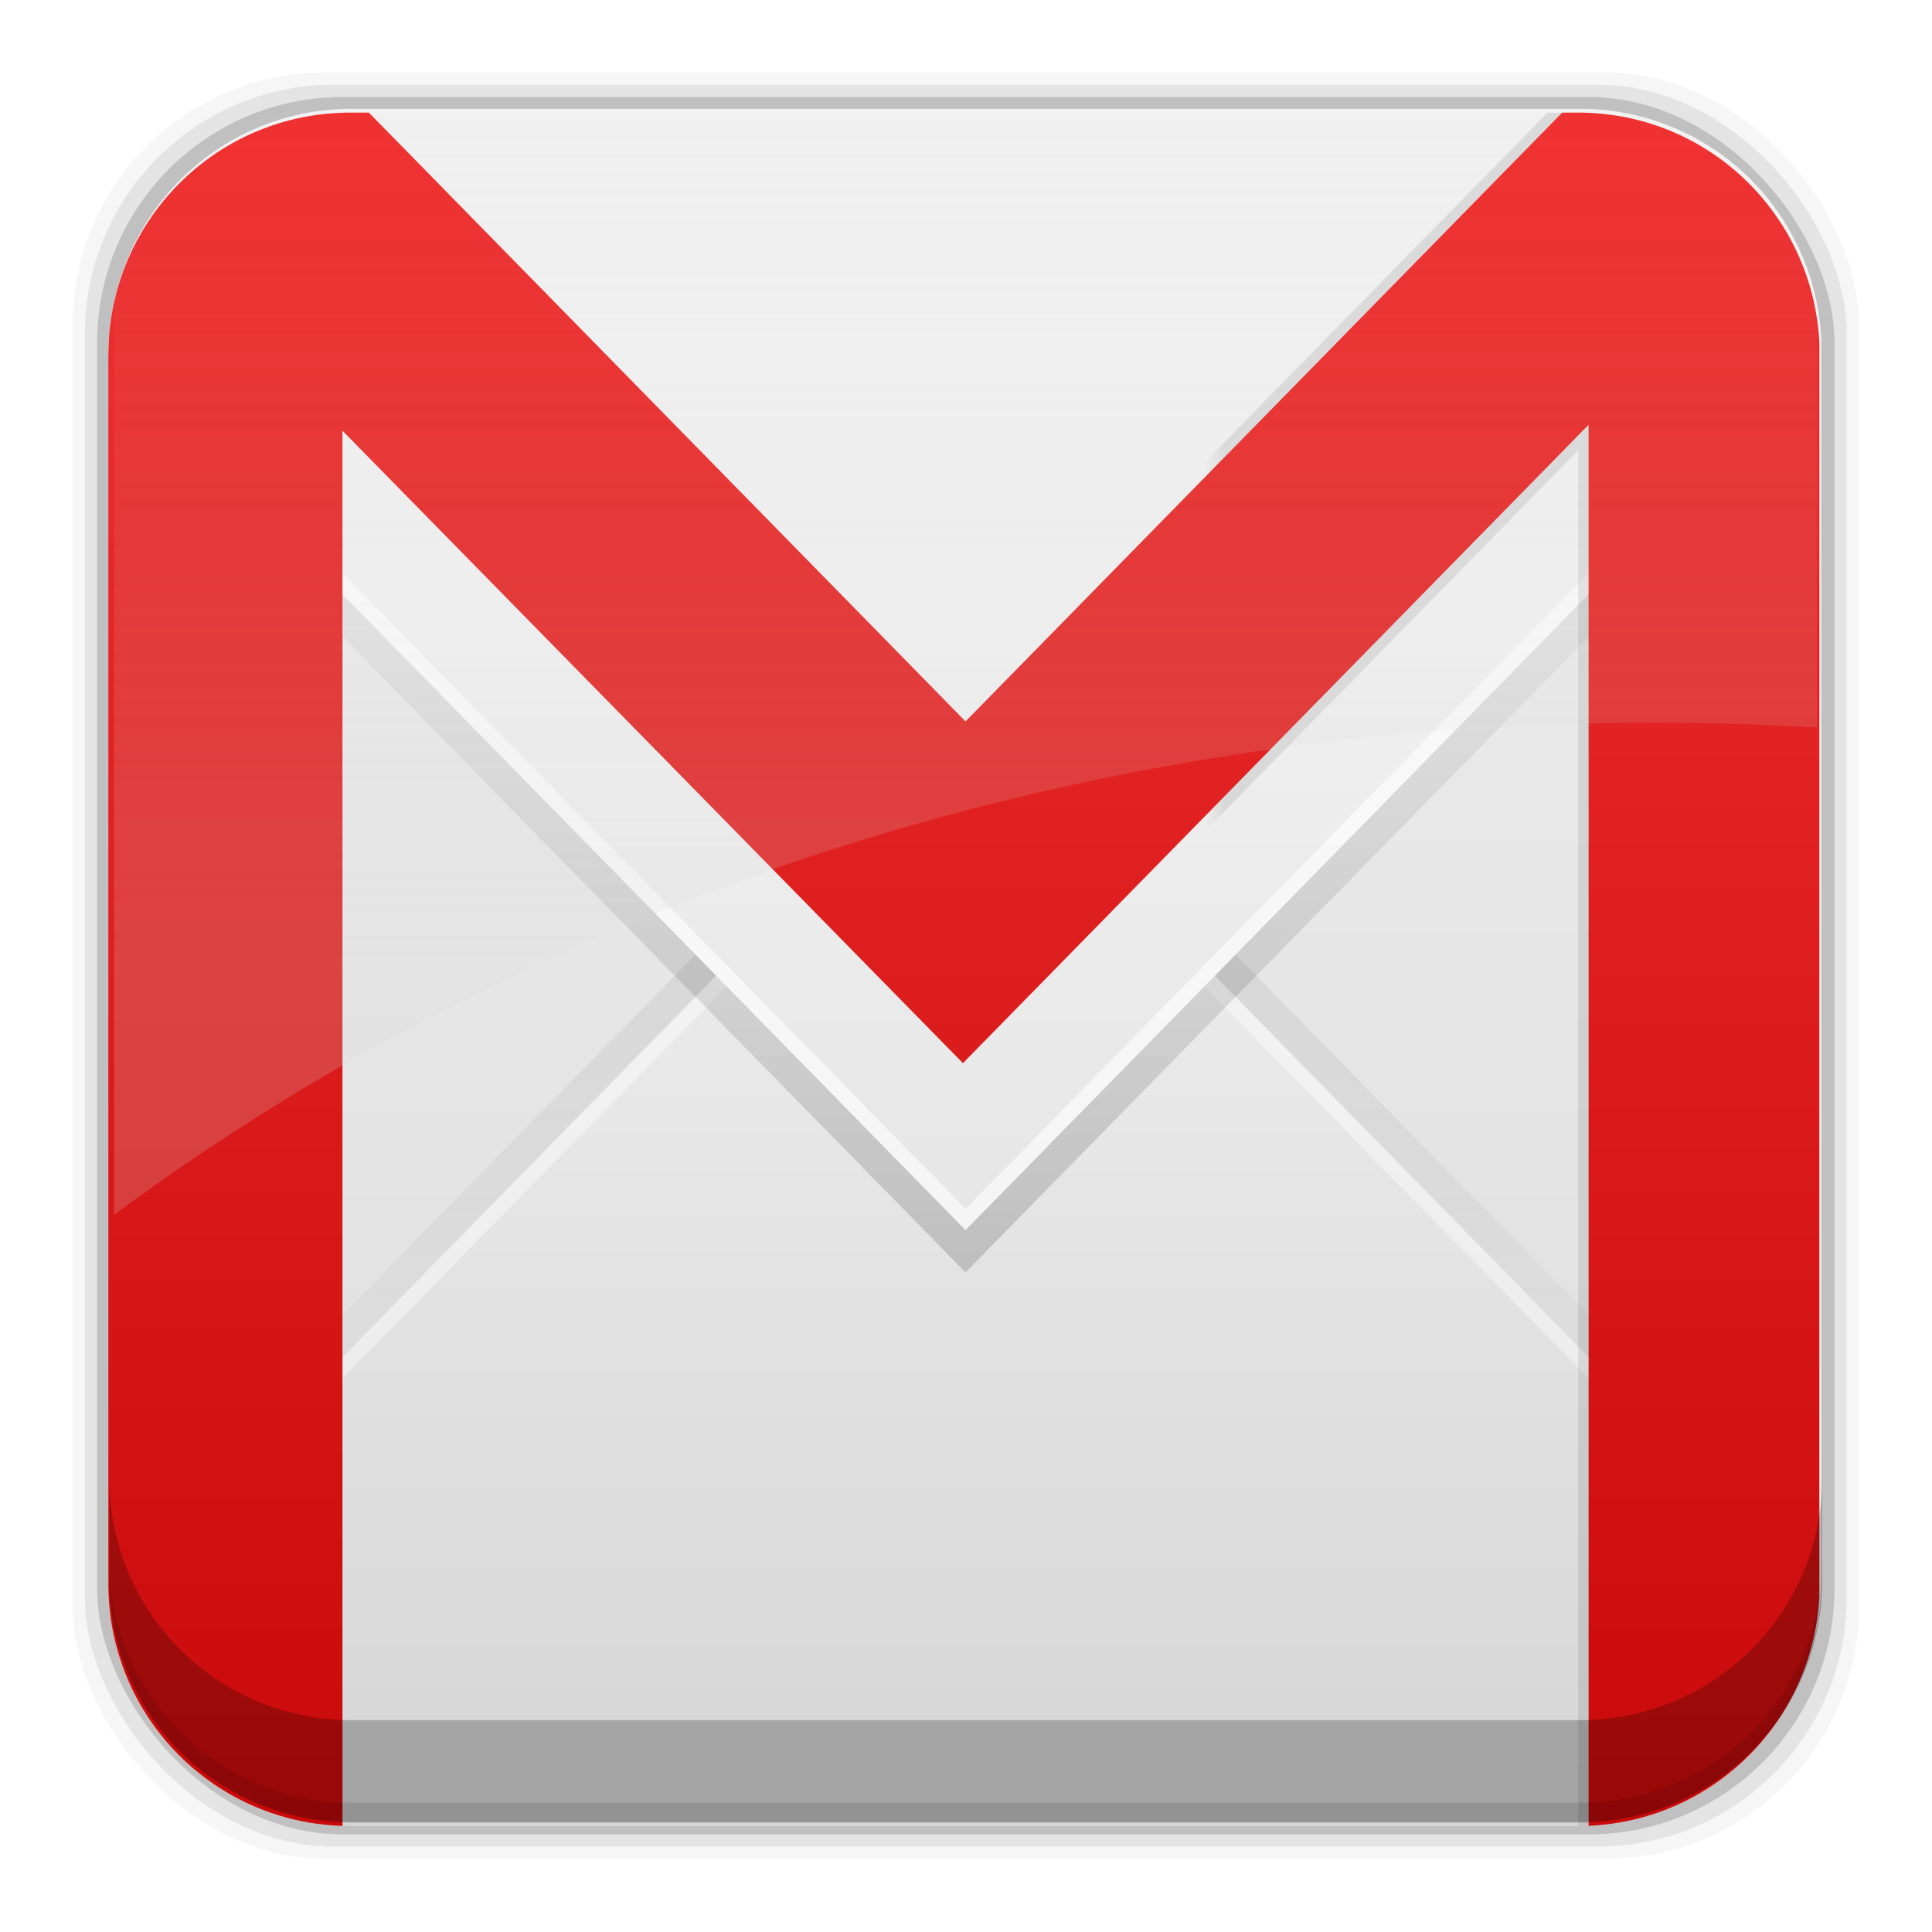 <?xml version="1.0" encoding="UTF-8" standalone="no"?>
<!-- Created with Inkscape (http://www.inkscape.org/) -->

<svg
   xmlns:dc="http://purl.org/dc/elements/1.1/"
   xmlns:cc="http://creativecommons.org/ns#"
   xmlns:rdf="http://www.w3.org/1999/02/22-rdf-syntax-ns#"
   xmlns:svg="http://www.w3.org/2000/svg"
   xmlns="http://www.w3.org/2000/svg"
   xmlns:xlink="http://www.w3.org/1999/xlink"
   xmlns:sodipodi="http://sodipodi.sourceforge.net/DTD/sodipodi-0.dtd"
   xmlns:inkscape="http://www.inkscape.org/namespaces/inkscape"
   id="svg2"
   height="96"
   width="96"
   version="1.1"
   inkscape:version="0.48.5 r10040"
   sodipodi:docname="gmailwatcher.svg">
  <sodipodi:namedview
     pagecolor="#ffffff"
     bordercolor="#666666"
     borderopacity="1"
     objecttolerance="10"
     gridtolerance="10"
     guidetolerance="10"
     inkscape:pageopacity="0"
     inkscape:pageshadow="2"
     inkscape:window-width="640"
     inkscape:window-height="480"
     id="namedview48668" />
  <defs
     id="defs4">
    <linearGradient
       id="linearGradient3613-7"
       y2="138.66"
       gradientUnits="userSpaceOnUse"
       x2="48"
       y1="20.221"
       x1="48">
      <stop
         id="stop3739-40"
         stop-color="#fff"
         offset="0" />
      <stop
         id="stop3741-8"
         stop-color="#fff"
         stop-opacity="0"
         offset="1" />
    </linearGradient>
    <clipPath
       id="clipPath3613-22">
      <rect
         id="rect3615-13"
         rx="6"
         ry="6"
         height="84"
         width="84"
         y="6"
         x="6"
         fill="#fff" />
    </clipPath>
    <filter
       id="filter3794-3"
       height="1.384"
       width="1.384"
       color-interpolation-filters="sRGB"
       y="-.192"
       x="-.192">
      <feGaussianBlur
         id="feGaussianBlur3796-52"
         stdDeviation="5.28" />
    </filter>
    <linearGradient
       id="linearGradient3700-0">
      <stop
         id="stop3702-2"
         stop-color="#70a83e"
         offset="0" />
      <stop
         id="stop3704-9"
         stop-color="#9fd058"
         offset="1" />
    </linearGradient>
    <linearGradient
       id="linearGradient4982"
       y2="5.988"
       xlink:href="#linearGradient3700-0"
       gradientUnits="userSpaceOnUse"
       x2="48"
       gradientTransform="translate(101.91 941.34)"
       y1="90"
       x1="48" />
    <linearGradient
       id="linearGradient3700-9">
      <stop
         id="stop3702-25"
         stop-color="#dcdcdc"
         offset="0" />
      <stop
         id="stop3704-6"
         stop-color="#f0f0f0"
         offset="1" />
    </linearGradient>
    <linearGradient
       id="linearGradient3641-8">
      <stop
         id="stop3643"
         offset="0" />
      <stop
         id="stop3645"
         stop-opacity="0"
         offset="1" />
    </linearGradient>
    <clipPath
       id="clipPath3696">
      <rect
         id="rect3698"
         rx="6"
         ry="6"
         height="84"
         width="84"
         y="6"
         x="106"
         fill="#f0f" />
    </clipPath>
    <filter
       id="filter3665"
       color-interpolation-filters="sRGB">
      <feGaussianBlur
         id="feGaussianBlur3667"
         stdDeviation="0.69" />
    </filter>
    <clipPath
       id="clipPath3703">
      <rect
         id="rect3705"
         rx="6"
         ry="6"
         height="84"
         width="84"
         y="6"
         x="106"
         fill="#f0f" />
    </clipPath>
    <filter
       id="filter3649"
       color-interpolation-filters="sRGB">
      <feGaussianBlur
         id="feGaussianBlur3651"
         stdDeviation="1.38" />
    </filter>
    <mask
       id="mask3747">
      <rect
         id="rect3749"
         rx="6"
         ry="6"
         height="84"
         width="84"
         y="6"
         x="-54"
         fill="#f0f" />
    </mask>
    <filter
       id="filter3763"
       color-interpolation-filters="sRGB">
      <feGaussianBlur
         id="feGaussianBlur3765"
         stdDeviation="0.42" />
    </filter>
    <linearGradient
       id="linearGradient36366"
       y2="5.988"
       xlink:href="#linearGradient3700-9"
       gradientUnits="userSpaceOnUse"
       x2="48"
       gradientTransform="translate(99.4 963.45)"
       y1="90"
       x1="48" />
    <linearGradient
       id="linearGradient36368"
       y2="80"
       xlink:href="#linearGradient3641-8"
       gradientUnits="userSpaceOnUse"
       x2="48"
       gradientTransform="translate(100)"
       y1="32"
       x1="48" />
    <linearGradient
       id="linearGradient36370"
       y2="36"
       gradientUnits="userSpaceOnUse"
       x2="48"
       gradientTransform="translate(99.4 963.45)"
       y1="88"
       x1="48">
      <stop
         id="stop3729-9"
         stop-color="#d5d5d5"
         offset="0" />
      <stop
         id="stop3731"
         stop-color="#f1f1f1"
         offset="1" />
    </linearGradient>
    <linearGradient
       id="linearGradient36372"
       y2="21"
       xlink:href="#linearGradient3641-8"
       gradientUnits="userSpaceOnUse"
       x2="51"
       gradientTransform="translate(100,-1)"
       y1="62"
       x1="51" />
    <linearGradient
       id="linearGradient36374"
       y2="32"
       xlink:href="#linearGradient3700-9"
       gradientUnits="userSpaceOnUse"
       x2="48"
       gradientTransform="translate(99.4 963.45)"
       y1="88"
       x1="48" />
    <linearGradient
       id="linearGradient36376"
       y2="8"
       gradientUnits="userSpaceOnUse"
       x2="48"
       gradientTransform="translate(99.4 963.45)"
       y1="88"
       x1="48">
      <stop
         id="stop3687-6"
         stop-color="#ca0a0a"
         offset="0" />
      <stop
         id="stop3689-6"
         stop-color="#f03131"
         offset="1" />
    </linearGradient>
    <linearGradient
       id="linearGradient36378"
       y2="8"
       gradientUnits="userSpaceOnUse"
       x2="48"
       gradientTransform="translate(99.4 963.45)"
       y1="48"
       x1="48">
      <stop
         id="stop3705-8"
         stop-color="#d9d9d9"
         offset="0" />
      <stop
         id="stop3707"
         stop-color="#d9d9d9"
         stop-opacity="0"
         offset="1" />
    </linearGradient>
    <clipPath
       id="clipPath36382"
       clipPathUnits="userSpaceOnUse">
      <path
         id="path36384"
         d="m117.78 970.72c-6.458 0-11.652 5.124-11.652 11.457v57.97c0 6.333 5.194 11.428 11.652 11.428h59.11c6.251 0 11.304-4.784 11.622-10.834v-59.157c-0.311-6.057-5.366-10.864-11.622-10.864h-59.11z"
         fill="#f2f2f2" />
    </clipPath>
  </defs>
  <g
     id="layer1"
     transform="translate(0 -956.36)">
    <rect
       id="rect5261-6"
       fill-opacity=".039"
       ry="12.552"
       height="88.762"
       width="88.762"
       y="959.96"
       x="3.608" />
    <rect
       id="rect5259-9"
       fill-opacity=".078"
       ry="12.38"
       height="87.546"
       width="87.546"
       y="960.57"
       x="4.216" />
    <rect
       id="rect5257-5"
       fill-opacity=".157"
       ry="12.208"
       height="86.33"
       width="86.33"
       y="961.18"
       x="4.824" />
    <path
       id="rect31607"
       d="m17.469 5.406c-6.668 0-12.032 5.395-12.032 12.063l0.001 61.031c0 6.668 5.364 12.031 12.032 12.031h61.03c6.454 0 11.671-5.036 12-11.406v-62.281c-0.321-6.377-5.54-11.438-12-11.438l-61.031 0z"
       transform="translate(0 956.36)"
       fill="#f2f2f2" />
    <g
       id="g36354"
       clip-path="url(#clipPath36382)"
       transform="matrix(1.032 0 0 1.053 -104.14 -60.213)">
      <path
         id="rect2419"
         d="m117.4 969.45v1h-6c-2.794 0-5 2.206-5 5v72c0 2.794 2.206 5 5 5h6v1h60v-1h6c2.794 0 5-2.206 5-5v-72c0-2.794-2.206-5-5-5h-6v-1h-60z"
         fill="url(#linearGradient36366)" />
      <path
         id="path3653"
         opacity=".3"
         d="m112 89c-3.324 0-6-2.676-6-6v-6l42-42 42 42v6c0 3.324-2.676 6-6 6h-72z"
         clip-path="url(#clipPath3696)"
         transform="translate(-.6 962.45)"
         filter="url(#filter3665)"
         fill="url(#linearGradient36368)" />
      <path
         id="path3619"
         fill="url(#linearGradient36370)"
         d="m147.4 999.45-41 41v7c0 2.794 2.206 5 5 5h6v1h60v-1h6c2.794 0 5-2.206 5-5v-7l-41-41z" />
      <path
         id="path3718"
         opacity=".4"
         d="m147.4 999.45-42 42v1l42-42 42 42v-1l-42-42z"
         fill="#fff" />
      <path
         id="path3637"
         opacity=".4"
         d="m112 7c-3.324 0-6 2.676-6 6v6l42 42 42-42v-6c0-3.324-2.676-6-6-6h-72z"
         clip-path="url(#clipPath3703)"
         transform="translate(-.6 964.45)"
         filter="url(#filter3649)"
         fill="url(#linearGradient36372)" />
      <path
         id="path3613"
         fill="url(#linearGradient36374)"
         d="m111.4 969.45c-3.324 0-6 2.676-6 6v6l42 42 42-42v-6c0-3.324-2.676-6-6-6h-72z" />
      <path
         id="path3709"
         opacity=".6"
         d="m105.4 980.45v1l42 42 42-42v-1l-42 42-42-42z"
         fill="#fff" />
      <path
         id="path3741"
         opacity=".3"
         style="color:#000000"
         d="m-48 6c-3.324 0-6 2.676-6 6v72c0 3.324 2.676 6 6 6h6v-67.719l29.875 29.844 30.125-30.125v68h6c3.324 0 6-2.676 6-6v-72c0-3.324-2.676-6-6-6h-6l-30 30-30-30h-6z"
         mask="url(#mask3747)"
         transform="translate(159.4 963.45)"
         filter="url(#filter3763)"
         stroke="#000"
         fill="none" />
      <path
         id="rect2903"
         style="color:#000000"
         d="m111.4 969.45c-3.324 0-6 2.676-6 6v72c0 3.324 2.676 6 6 6h6v-67.719l29.875 29.844 30.125-30.125v68h6c3.324 0 6-2.676 6-6v-72c0-3.324-2.676-6-6-6h-6l-30 30-30-30h-6z"
         fill="url(#linearGradient36376)" />
      <path
         id="rect3256"
         opacity=".2"
         d="m117.4 969.45v1h-6c-2.794 0-5 2.206-5 5v47.281c20.048-14.527 48.392-24.884 82-23v-24.281c0-2.794-2.206-5-5-5h-6v-1h-60z"
         fill="url(#linearGradient36378)" />
    </g>
    <path
       id="rect5265-0"
       d="m5.432 1029.8v5.066c0 6.668 5.364 12.032 12.032 12.032h61.049c6.668 0 12.032-5.364 12.032-12.032v-5.066c0 6.668-5.364 12.032-12.032 12.032h-61.049c-6.668 0-12.032-5.364-12.032-12.032z"
       fill-opacity=".235" />
    <path
       id="path5252-0"
       d="m5.432 1033.9v1.013c0 6.668 5.364 12.032 12.032 12.032h61.049c6.668 0 12.032-5.364 12.032-12.032v-1.013c0 6.668-5.364 12.032-12.032 12.032h-61.049c-6.668 0-12.032-5.364-12.032-12.032z"
       fill-opacity=".098" />
    <g
       id="layer5"
       transform="translate(-95.023 954.86)">
      <rect
         id="rect3171"
         height="66"
         stroke="#fff"
         stroke-linecap="round"
         stroke-width=".5"
         fill="url(#linearGradient3613-7)"
         rx="12"
         ry="12"
         width="66"
         opacity=".1"
         clip-path="url(#clipPath3613-22)"
         filter="url(#filter3794-3)"
         y="15"
         x="15" />
    </g>
    <rect
       id="rect3873"
       rx="6"
       ry="6"
       height="84"
       width="84"
       display="none"
       y="947.34"
       x="107.91"
       fill="url(#linearGradient4982)" />
    <rect
       id="rect3880"
       rx="6"
       ry="6"
       height="84"
       width="84"
       display="none"
       y="947.34"
       x="107.91"
       fill="url(#linearGradient4982)" />
  </g>
</svg>

